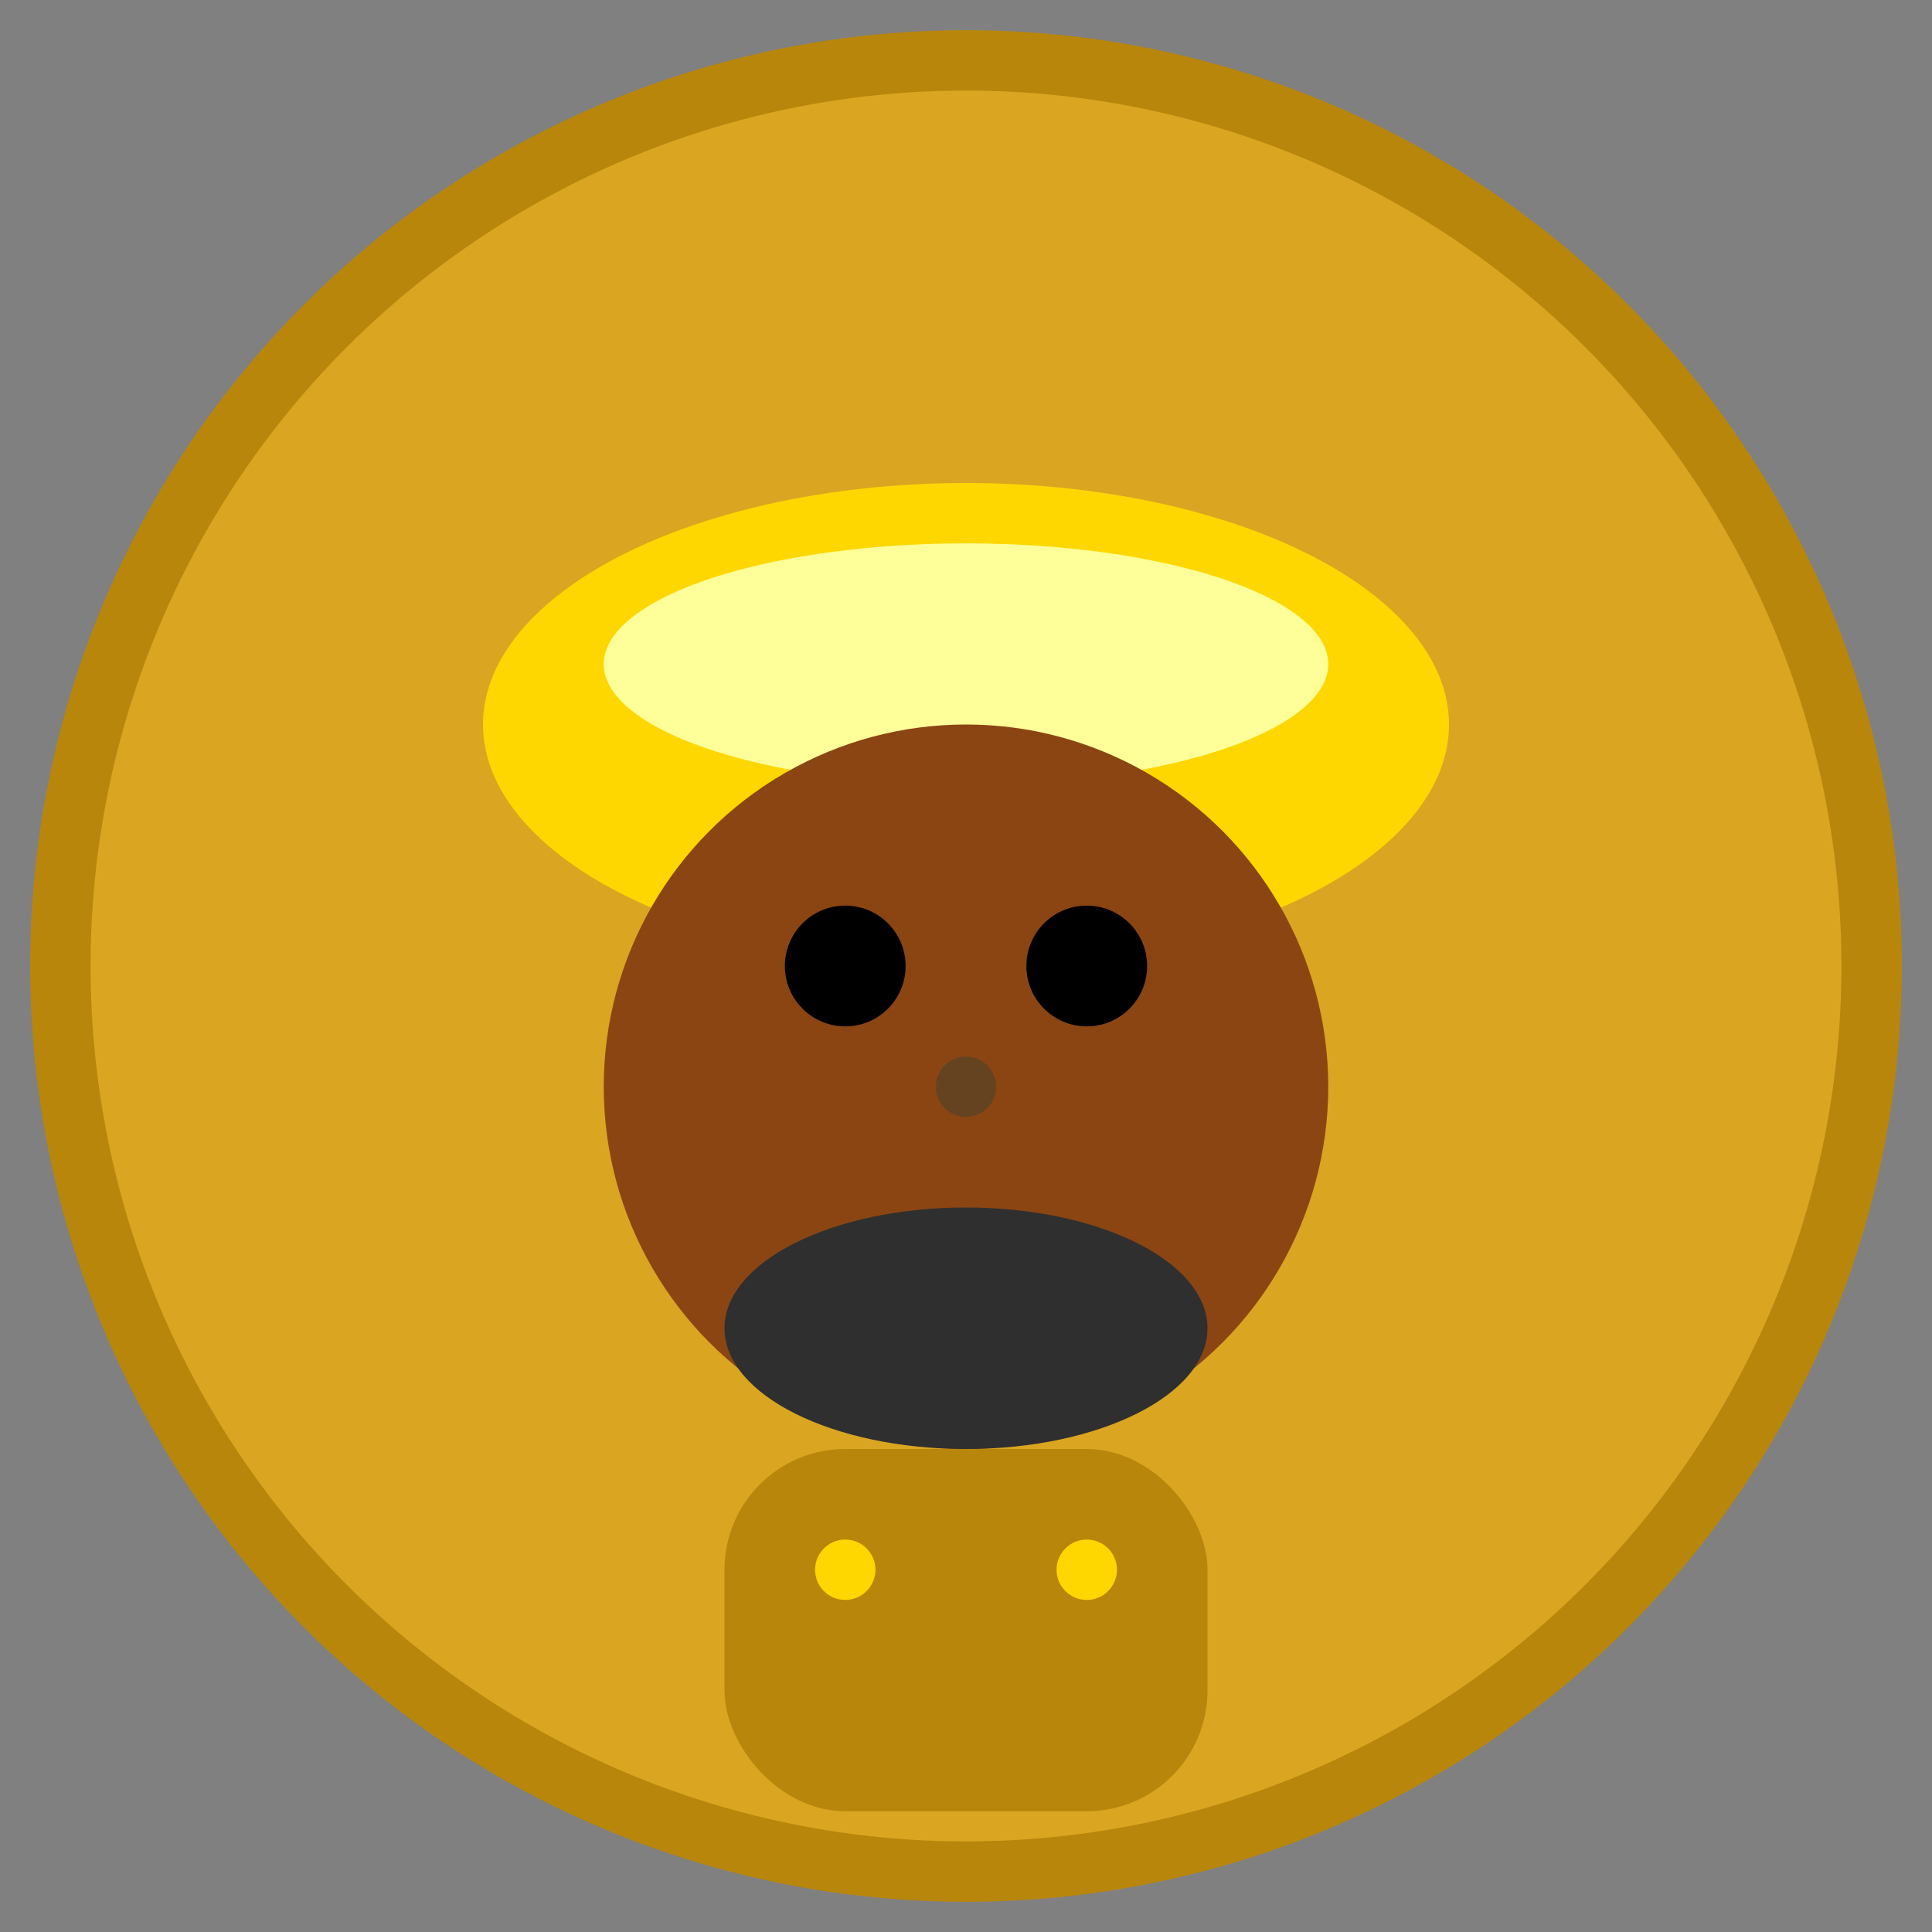<?xml version="1.0" encoding="UTF-8"?>
<svg width="16" height="16" viewBox="0 0 32 32" xmlns="http://www.w3.org/2000/svg">
  <rect x="0" y="0" width="32" height="32" fill="#808080" stroke="none"/>
  <!-- Background circle -->
  <circle cx="16" cy="16" r="15" fill="#DAA520" stroke="#B8860B" stroke-width="1"/>
  
  <!-- Character simplified for small size -->
  <!-- Cap -->
  <ellipse cx="16" cy="12" rx="8" ry="4" fill="#FFD700"/>
  <ellipse cx="16" cy="11" rx="6" ry="2" fill="#FFFF99"/>
  
  <!-- Face -->
  <circle cx="16" cy="18" r="6" fill="#8B4513"/>
  
  <!-- Eyes -->
  <circle cx="14" cy="16" r="1" fill="#000"/>
  <circle cx="18" cy="16" r="1" fill="#000"/>
  
  <!-- Nose -->
  <circle cx="16" cy="18" r="0.5" fill="#654321"/>
  
  <!-- Beard -->
  <ellipse cx="16" cy="22" rx="4" ry="2" fill="#2F2F2F"/>
  
  <!-- Kurta (simplified) -->
  <rect x="12" y="24" width="8" height="6" fill="#B8860B" rx="2"/>
  <circle cx="14" cy="26" r="0.5" fill="#FFD700"/>
  <circle cx="18" cy="26" r="0.5" fill="#FFD700"/>
</svg>